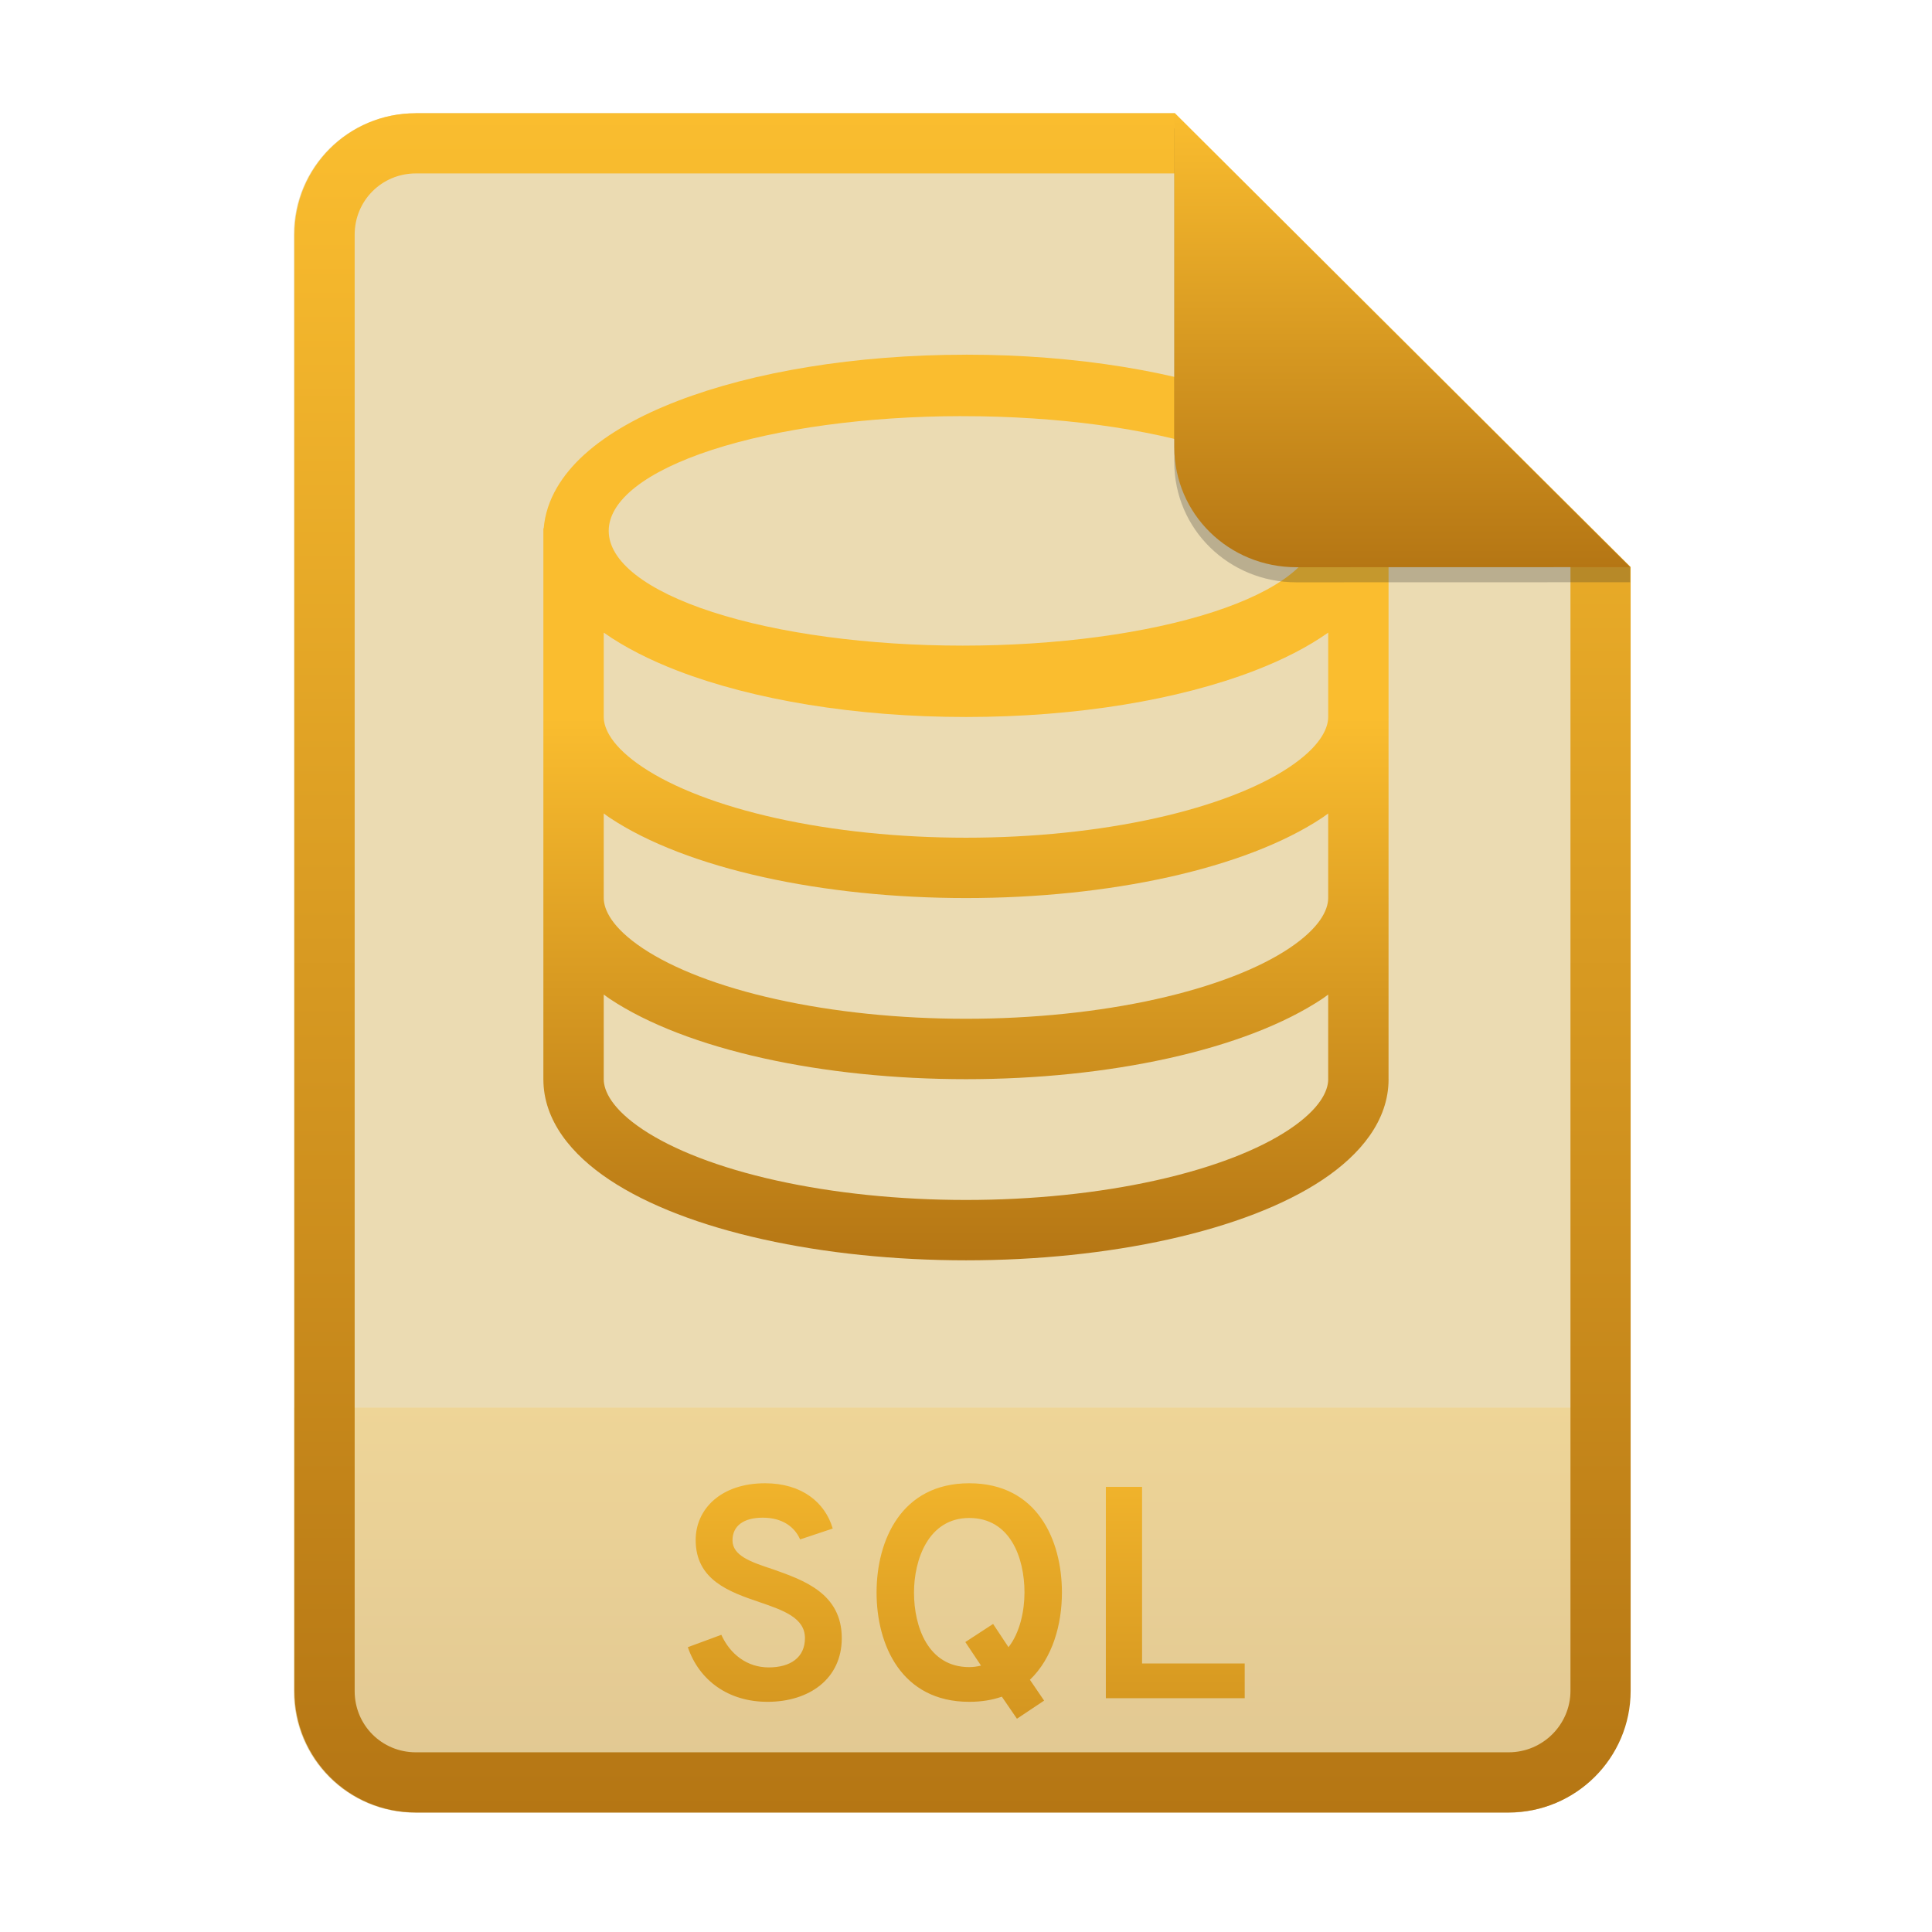 <svg width="256" height="256" fill="none" version="1.1" viewBox="0 0 256 256" xmlns="http://www.w3.org/2000/svg">
  <path d="m55.08 15h100.5l60.4 60.15 2e-3 148.9c0 8.911-7.262 16.13-16.17 16.13h-144.8c-8.91 0-16.08-7.174-16.08-16.08v-193c0-8.91 7.173-16.08 16.08-16.08h1e-4z" fill="#ebdbb2"/>
  <path d="m199.8 240.2c8.911 0 16.17-7.218 16.17-16.13l-1e-3 -37.55h-177v37.59c0 8.91 7.173 16.08 16.08 16.08h144.8z" fill="url(#paint0_linear)" opacity=".2"/>
  <path d="m155.6 22.98h-100.5c-4.504 0-8.105 3.601-8.105 8.105v193c0 4.504 3.601 8.105 8.105 8.105h144.8c4.533 0 8.194-3.674 8.194-8.149v-148.9l-52.42-52.17zm-1e-3 -7.979h-100.5c-8.91 0-16.08 7.173-16.08 16.08v193c0 8.91 7.173 16.08 16.08 16.08h144.8c8.911 0 16.17-7.218 16.17-16.13l-2e-3 -148.9-60.4-60.15z" clip-rule="evenodd" fill="url(#paint1_linear)" fill-rule="evenodd"/>
  <path d="m101.7 225.5c5.52 0 9.84-3.04 9.84-8.44 0-5.92-5.04-7.68-9.12-9.12-2.92-0.96-5.36-1.8-5.36-3.84 0-1.92 1.48-3 4-3 2.64 0 4.24 1.24 4.96 2.88l4.32-1.44c-1-3.44-4.08-6-8.96-6-5.88 0-9.2 3.44-9.2 7.52 0 5.32 4.48 6.88 8.48 8.24 3.16 1.08 6 2.08 6 4.76 0 2.56-1.92 3.88-4.8 3.88-2.88 0-5.12-1.76-6.28-4.32l-4.44 1.64c1.52 4.44 5.4 7.24 10.56 7.24zm26.73 0c1.64 0 3.04-0.24 4.32-0.68l2 2.92 3.6-2.4-1.88-2.76c3-2.88 4.24-7.32 4.24-11.56 0-6.92-3.24-14.48-12.28-14.48-9 0-12.28 7.56-12.28 14.48s3.28 14.48 12.28 14.48zm0-4.6c-5.44 0-7.32-5.32-7.32-9.88 0-4.32 1.88-9.88 7.32-9.88s7.32 5.28 7.32 9.88c0 2.4-0.6 5.32-2.12 7.24l-2.04-3.08-3.68 2.4 2.08 3.12c-0.48 0.12-1 0.2-1.56 0.2zm18.1 4.12h18.4v-4.6h-13.6v-23.4h-4.8v28z" fill="url(#paint2_linear)"/>
  <path d="m128 47c-14.72 0-28.23 2.288-38.2 6.125-4.974 1.913-9.272 4.29-12.4 7.133-2.881 2.62-5.035 5.904-5.355 9.75h-0.045v73c0.003 5.476 3.728 9.977 8.753 13.32 5.121 3.411 12.2 6.079 20.38 7.895 8.223 1.826 17.48 2.775 26.87 2.775s18.64-0.949 26.86-2.775c8.176-1.816 15.26-4.484 20.38-7.895 5.025-3.347 8.748-7.848 8.751-13.32h-4e-3v-23.91c0-0.031 4e-3 -0.061 4e-3 -0.092h-4e-3v-23.91c0-0.031 4e-3 -0.061 4e-3 -0.092h-4e-3v-25h-0.041c-0.32-3.846-2.471-7.13-5.353-9.75-3.125-2.842-7.426-5.22-12.4-7.133-9.973-3.837-23.48-6.125-38.2-6.125zm-0.641 8.143c0.07-1e-4 0.14-1e-4 0.209 0 12.44 0 24.38 1.602 33.17 4.453 8.799 2.851 13.74 6.718 13.74 10.75s-4.943 7.899-13.74 10.75c-8.798 2.851-20.73 4.453-33.17 4.453-12.44 0-24.38-1.602-33.17-4.453-8.798-2.851-13.74-6.718-13.74-10.75 1e-4 -4.02 4.914-7.877 13.67-10.73 8.754-2.849 20.63-4.459 33.04-4.477zm-47.36 28.68c2.752 1.943 6.088 3.63 9.798 5.057 9.974 3.837 23.48 6.125 38.2 6.125 14.72 0 28.23-2.288 38.2-6.125 3.709-1.426 7.044-3.112 9.795-5.055v11.22c-0.021 1.546-1.118 3.919-5.184 6.627-4.007 2.668-10.05 5.048-17.68 6.742-7.586 1.685-16.26 2.586-25.13 2.586-8.872 0-17.54-0.901-25.13-2.586-7.63-1.694-13.67-4.074-17.68-6.742-4.102-2.733-5.188-5.127-5.189-6.672v-11.18zm0 23.96c0.253 0.18 0.493 0.37 0.754 0.543 5.121 3.411 12.2 6.079 20.38 7.895 8.223 1.826 17.48 2.775 26.87 2.775s18.64-0.949 26.86-2.775c8.177-1.816 15.26-4.484 20.38-7.895 0.258-0.172 0.496-0.361 0.748-0.539v11.25c-0.021 1.546-1.118 3.919-5.184 6.627-4.007 2.669-10.05 5.048-17.68 6.742-7.586 1.685-16.26 2.586-25.13 2.586-8.872 0-17.54-0.901-25.13-2.586-7.63-1.694-13.67-4.073-17.68-6.742-4.102-2.733-5.188-5.127-5.189-6.672v-11.21zm0 24c0.253 0.18 0.493 0.37 0.754 0.543 5.121 3.411 12.2 6.079 20.38 7.895 8.223 1.826 17.48 2.775 26.87 2.775s18.64-0.949 26.86-2.775c8.177-1.816 15.26-4.484 20.38-7.895 0.258-0.172 0.496-0.361 0.748-0.539v11.22h4e-3c-4e-3 1.545-1.09 3.936-5.188 6.666-4.007 2.669-10.05 5.048-17.68 6.742-7.587 1.685-16.26 2.586-25.13 2.586-8.871 0-17.54-0.901-25.13-2.586-7.631-1.694-13.67-4.073-17.68-6.742-4.098-2.73-5.186-5.121-5.189-6.666v-6e-3l-1e-4 -11.21z" fill="url(#paint3_linear)"/>
  <path d="m155.6 17v44.23c0 8.91 7.259 15.93 16.17 15.93l44.23-0.011v-2l-60.4-58.15z" fill="#282828" opacity=".25"/>
  <path d="m155.6 15v44.23c0 8.91 7.259 15.93 16.17 15.93l44.23-0.011-60.4-60.15z" fill="url(#paint4_linear)"/>
  <defs>
    <linearGradient id="paint0_linear" x1="39" x2="39" y1="186.5" y2="240.2" gradientUnits="userSpaceOnUse">
      <stop stop-color="#fabd2f" offset="1e-7"/>
      <stop stop-color="#b57614" offset="1"/>
    </linearGradient>
    <linearGradient id="paint1_linear" x1="39" x2="39" y1="15" y2="240.2" gradientUnits="userSpaceOnUse">
      <stop stop-color="#fabd2f" offset="1e-7"/>
      <stop stop-color="#b57614" offset="1"/>
    </linearGradient>
    <linearGradient id="paint2_linear" x1="39" x2="39" y1="186" y2="262" gradientUnits="userSpaceOnUse">
      <stop stop-color="#fabd2f" offset="1e-7"/>
      <stop stop-color="#b57614" offset="1"/>
    </linearGradient>
    <linearGradient id="paint3_linear" x1="72" x2="72" y1="95" y2="167" gradientUnits="userSpaceOnUse">
      <stop stop-color="#fabd2f" offset="1e-7"/>
      <stop stop-color="#b57614" offset="1"/>
    </linearGradient>
    <linearGradient id="paint4_linear" x1="155.6" x2="155.6" y1="15" y2="75.16" gradientUnits="userSpaceOnUse">
      <stop stop-color="#fabd2f" offset="1e-7"/>
      <stop stop-color="#b57614" offset="1"/>
    </linearGradient>
  </defs>
</svg>
